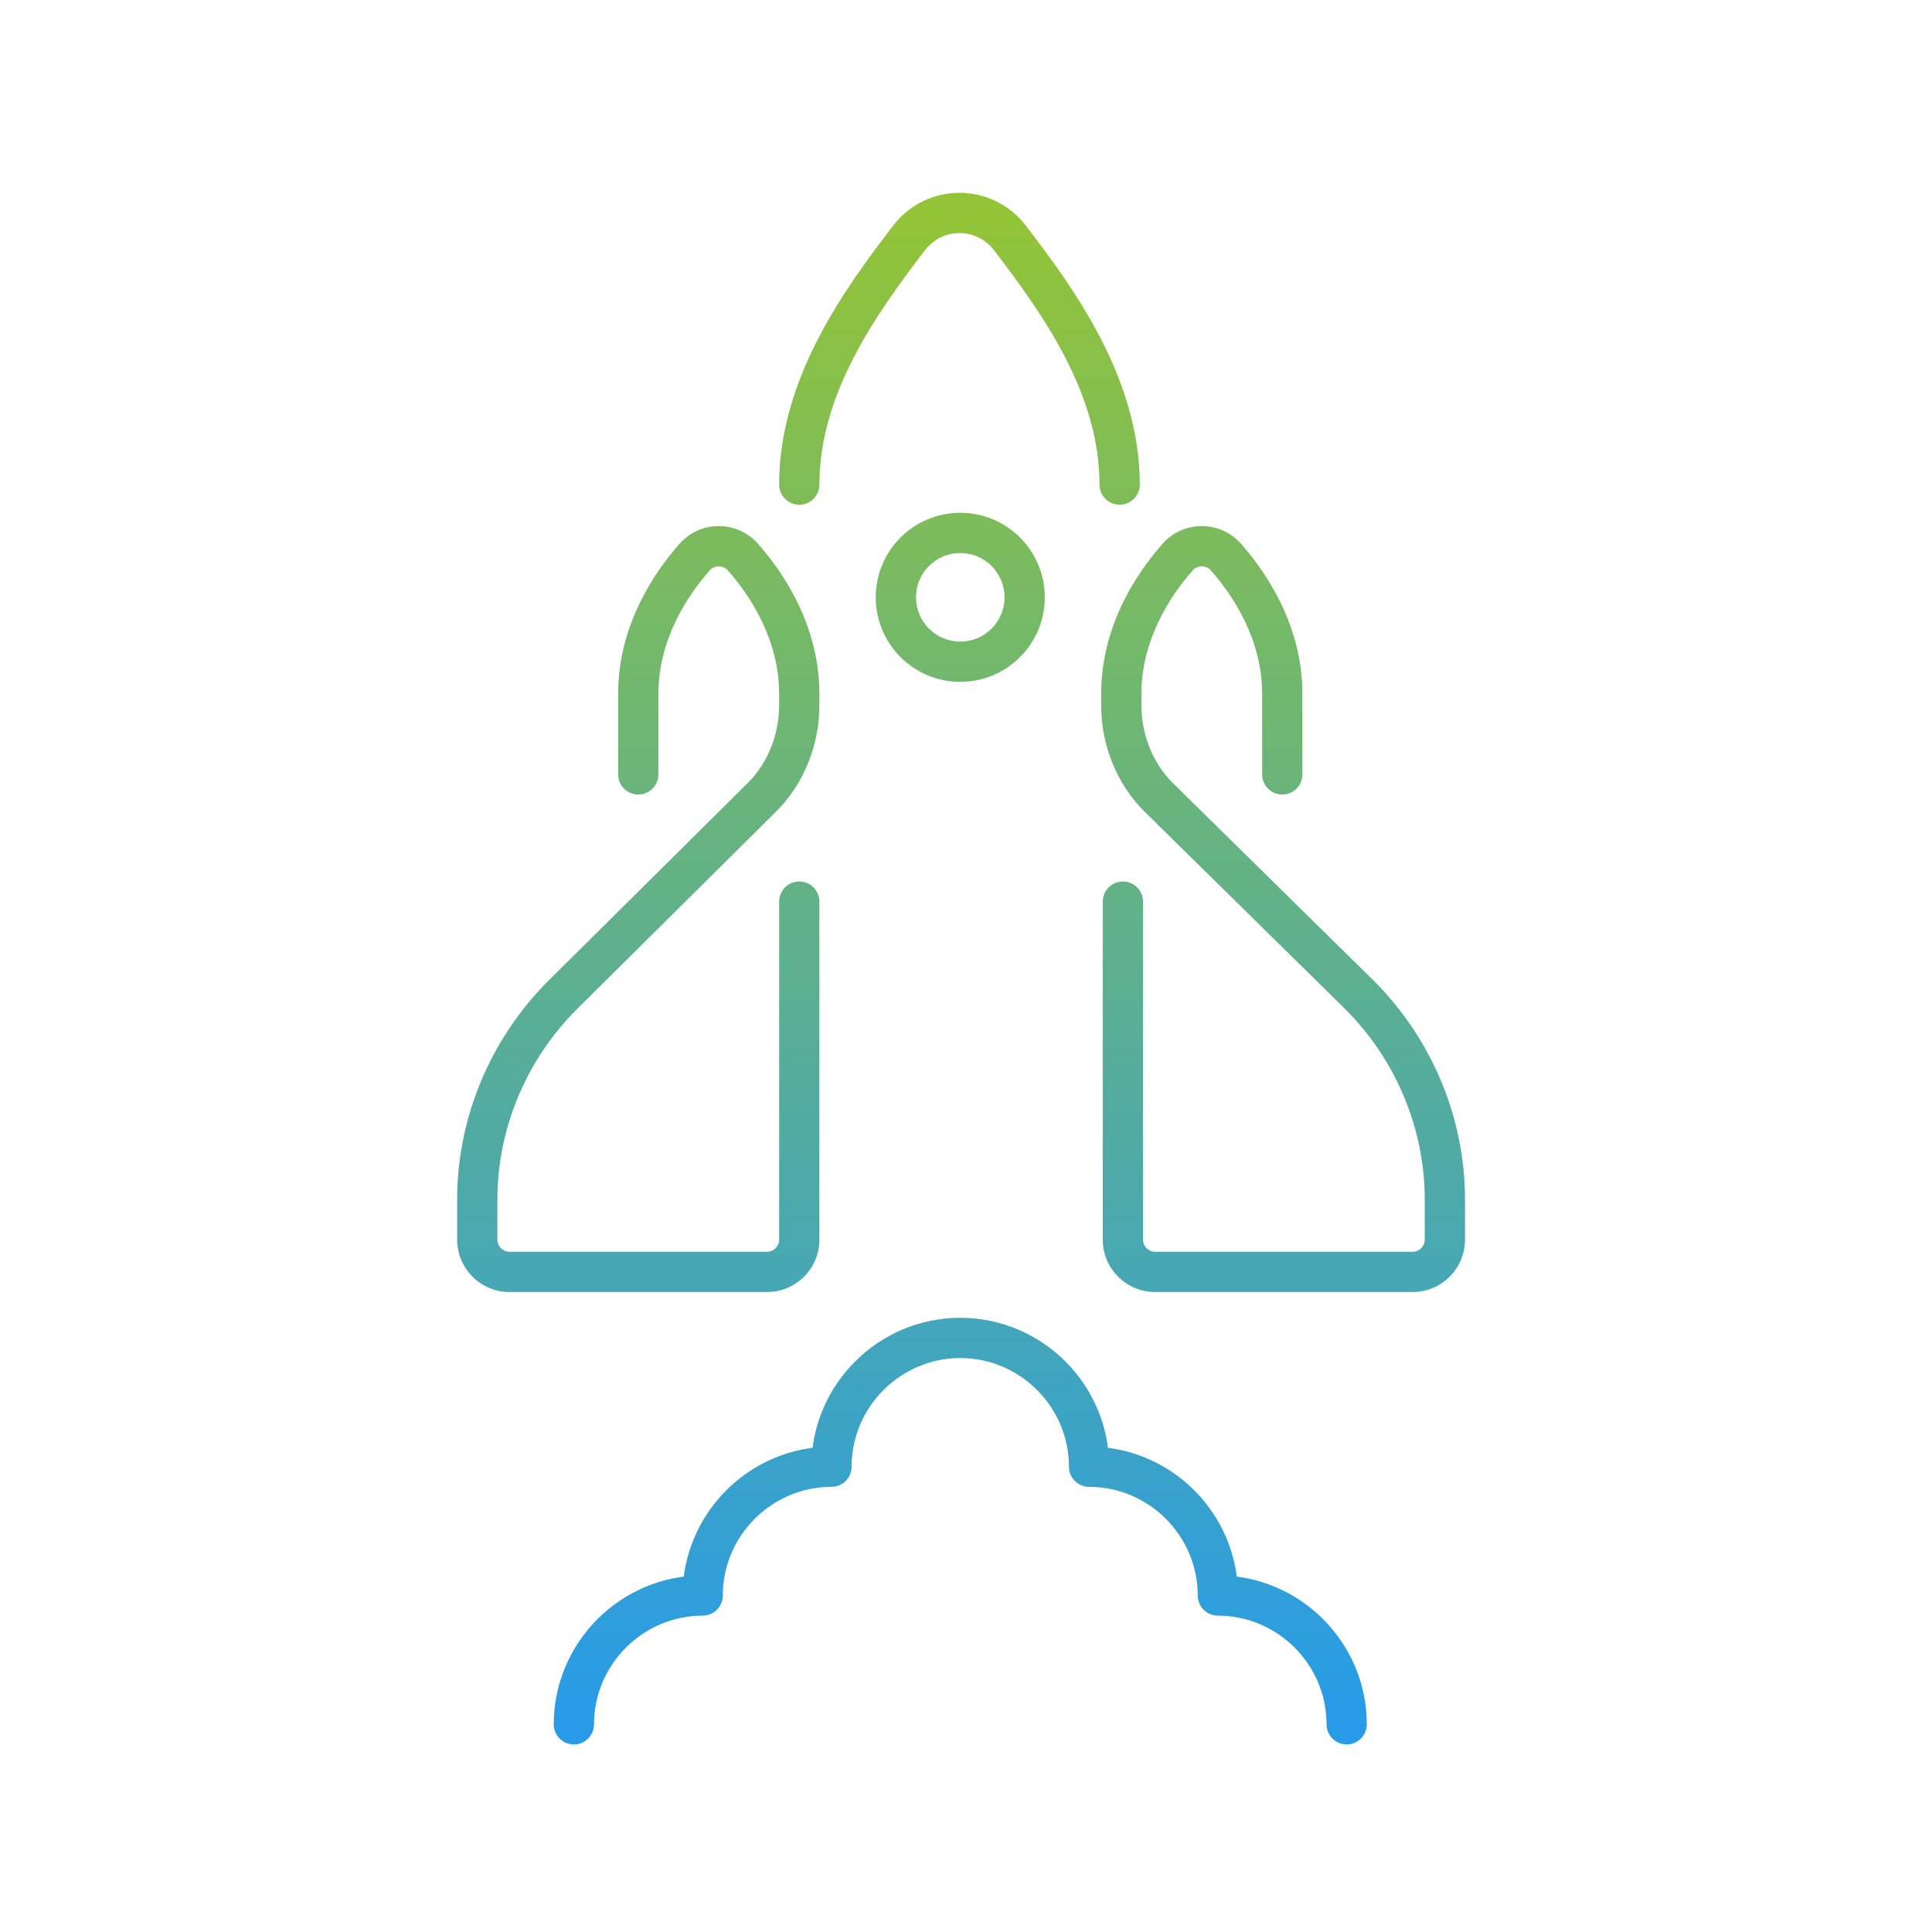 <svg width="120" height="120" viewBox="0 0 120 120" fill="none" xmlns="http://www.w3.org/2000/svg">
<path d="M48.394 30.1C48.394 30.79 48.954 31.35 49.644 31.35C50.335 31.35 50.894 30.79 50.894 30.1H48.394ZM56.444 14.8L57.438 15.558L57.439 15.558L56.444 14.8ZM62.744 14.8L61.75 15.558L61.751 15.558L62.744 14.8ZM68.294 30.1C68.294 30.79 68.854 31.35 69.544 31.35C70.235 31.35 70.794 30.79 70.794 30.1H68.294ZM38.394 48.1C38.394 48.79 38.954 49.35 39.644 49.35C40.335 49.35 40.894 48.79 40.894 48.1H38.394ZM43.144 34.6L42.21 33.77L42.207 33.773L43.144 34.6ZM46.144 34.6L47.082 33.773L47.078 33.77L46.144 34.6ZM47.344 49.5L48.225 50.388L48.228 50.384L47.344 49.5ZM34.944 61.8L34.064 60.913L34.06 60.916L34.944 61.8ZM50.894 56C50.894 55.31 50.335 54.75 49.644 54.75C48.954 54.75 48.394 55.31 48.394 56H50.894ZM78.394 48.1C78.394 48.79 78.954 49.35 79.644 49.35C80.335 49.35 80.894 48.79 80.894 48.1H78.394ZM76.144 34.6L77.082 33.773L77.079 33.77L76.144 34.6ZM73.144 34.6L72.21 33.77L72.207 33.773L73.144 34.6ZM71.944 49.5L71.06 50.384L71.068 50.391L71.944 49.5ZM84.444 61.8L85.328 60.916L85.321 60.909L84.444 61.8ZM70.994 56C70.994 55.31 70.435 54.75 69.744 54.75C69.054 54.75 68.494 55.31 68.494 56H70.994ZM34.394 107.1C34.394 107.79 34.954 108.35 35.644 108.35C36.335 108.35 36.894 107.79 36.894 107.1H34.394ZM43.644 99.1V100.35C44.335 100.35 44.894 99.79 44.894 99.1H43.644ZM51.644 91.1V92.35C52.335 92.35 52.894 91.79 52.894 91.1H51.644ZM67.644 91.1H66.394C66.394 91.79 66.954 92.35 67.644 92.35V91.1ZM75.644 99.1H74.394C74.394 99.79 74.954 100.35 75.644 100.35V99.1ZM82.394 107.1C82.394 107.79 82.954 108.35 83.644 108.35C84.335 108.35 84.894 107.79 84.894 107.1H82.394ZM62.394 37.1C62.394 38.619 61.163 39.85 59.644 39.85V42.35C62.544 42.35 64.894 39.999 64.894 37.1H62.394ZM59.644 39.85C58.126 39.85 56.894 38.619 56.894 37.1H54.394C54.394 39.999 56.745 42.35 59.644 42.35V39.85ZM56.894 37.1C56.894 35.581 58.126 34.35 59.644 34.35V31.85C56.745 31.85 54.394 34.2 54.394 37.1H56.894ZM59.644 34.35C61.163 34.35 62.394 35.581 62.394 37.1H64.894C64.894 34.2 62.544 31.85 59.644 31.85V34.35ZM50.894 30.1C50.894 24.381 54.505 19.402 57.438 15.558L55.451 14.042C52.584 17.798 48.394 23.419 48.394 30.1H50.894ZM57.439 15.558C58.538 14.114 60.65 14.114 61.75 15.558L63.739 14.043C61.638 11.286 57.55 11.286 55.45 14.043L57.439 15.558ZM61.751 15.558C64.684 19.402 68.294 24.381 68.294 30.1H70.794C70.794 23.419 66.605 17.798 63.738 14.042L61.751 15.558ZM40.894 48.1V43.1H38.394V48.1H40.894ZM40.894 43.1C40.894 39.738 42.672 37.024 44.082 35.427L42.207 33.773C40.616 35.576 38.394 38.862 38.394 43.1H40.894ZM44.078 35.431C44.381 35.09 44.907 35.09 45.21 35.431L47.078 33.77C45.781 32.31 43.507 32.31 42.21 33.77L44.078 35.431ZM45.207 35.427C46.616 37.024 48.394 39.738 48.394 43.1H50.894C50.894 38.862 48.672 35.576 47.082 33.773L45.207 35.427ZM48.394 43.1V43.8H50.894V43.1H48.394ZM48.394 43.8C48.394 45.595 47.708 47.369 46.46 48.616L48.228 50.384C49.981 48.631 50.894 46.205 50.894 43.8H48.394ZM46.464 48.613L34.064 60.913L35.825 62.688L48.225 50.388L46.464 48.613ZM34.06 60.916C30.428 64.548 28.394 69.466 28.394 74.5H30.894C30.894 70.135 32.66 65.852 35.828 62.684L34.06 60.916ZM28.394 74.5V77H30.894V74.5H28.394ZM28.394 77C28.394 78.79 29.854 80.25 31.644 80.25V77.75C31.235 77.75 30.894 77.41 30.894 77H28.394ZM31.644 80.25H47.644V77.75H31.644V80.25ZM47.644 80.25C49.435 80.25 50.894 78.79 50.894 77H48.394C48.394 77.41 48.054 77.75 47.644 77.75V80.25ZM50.894 77V56H48.394V77H50.894ZM80.894 48.1V43.1H78.394V48.1H80.894ZM80.894 43.1C80.894 38.862 78.672 35.576 77.082 33.773L75.207 35.427C76.616 37.024 78.394 39.738 78.394 43.1H80.894ZM77.079 33.77C75.781 32.31 73.507 32.31 72.21 33.77L74.079 35.431C74.381 35.09 74.907 35.09 75.21 35.431L77.079 33.77ZM72.207 33.773C70.616 35.576 68.394 38.862 68.394 43.1H70.894C70.894 39.738 72.672 37.024 74.082 35.427L72.207 33.773ZM68.394 43.1V43.8H70.894V43.1H68.394ZM68.394 43.8C68.394 46.205 69.308 48.631 71.06 50.384L72.828 48.616C71.581 47.369 70.894 45.595 70.894 43.8H68.394ZM71.068 50.391L83.568 62.691L85.321 60.909L72.821 48.609L71.068 50.391ZM83.56 62.684C86.728 65.852 88.494 70.135 88.494 74.5H90.994C90.994 69.466 88.96 64.548 85.328 60.916L83.56 62.684ZM88.494 74.5V77H90.994V74.5H88.494ZM88.494 77C88.494 77.41 88.154 77.75 87.744 77.75V80.25C89.535 80.25 90.994 78.79 90.994 77H88.494ZM87.744 77.75H71.744V80.25H87.744V77.75ZM71.744 77.75C71.335 77.75 70.994 77.41 70.994 77H68.494C68.494 78.79 69.954 80.25 71.744 80.25V77.75ZM70.994 77V56H68.494V77H70.994ZM36.894 107.1C36.894 103.39 39.935 100.35 43.644 100.35V97.85C38.554 97.85 34.394 102.01 34.394 107.1H36.894ZM44.894 99.1C44.894 95.39 47.935 92.35 51.644 92.35V89.85C46.554 89.85 42.394 94.01 42.394 99.1H44.894ZM52.894 91.1C52.894 87.39 55.935 84.35 59.644 84.35V81.85C54.554 81.85 50.394 86.01 50.394 91.1H52.894ZM59.644 84.35C63.354 84.35 66.394 87.39 66.394 91.1H68.894C68.894 86.01 64.735 81.85 59.644 81.85V84.35ZM67.644 92.35C71.354 92.35 74.394 95.39 74.394 99.1H76.894C76.894 94.01 72.735 89.85 67.644 89.85V92.35ZM75.644 100.35C79.354 100.35 82.394 103.39 82.394 107.1H84.894C84.894 102.01 80.735 97.85 75.644 97.85V100.35Z" fill="url(#paint0_linear_4_2376)"/>
<defs>
<linearGradient id="paint0_linear_4_2376" x1="59.694" y1="13.225" x2="59.694" y2="107.1" gradientUnits="userSpaceOnUse">
<stop stop-color="#93C437"/>
<stop offset="1" stop-color="#279BE8"/>
</linearGradient>
</defs>
</svg>
